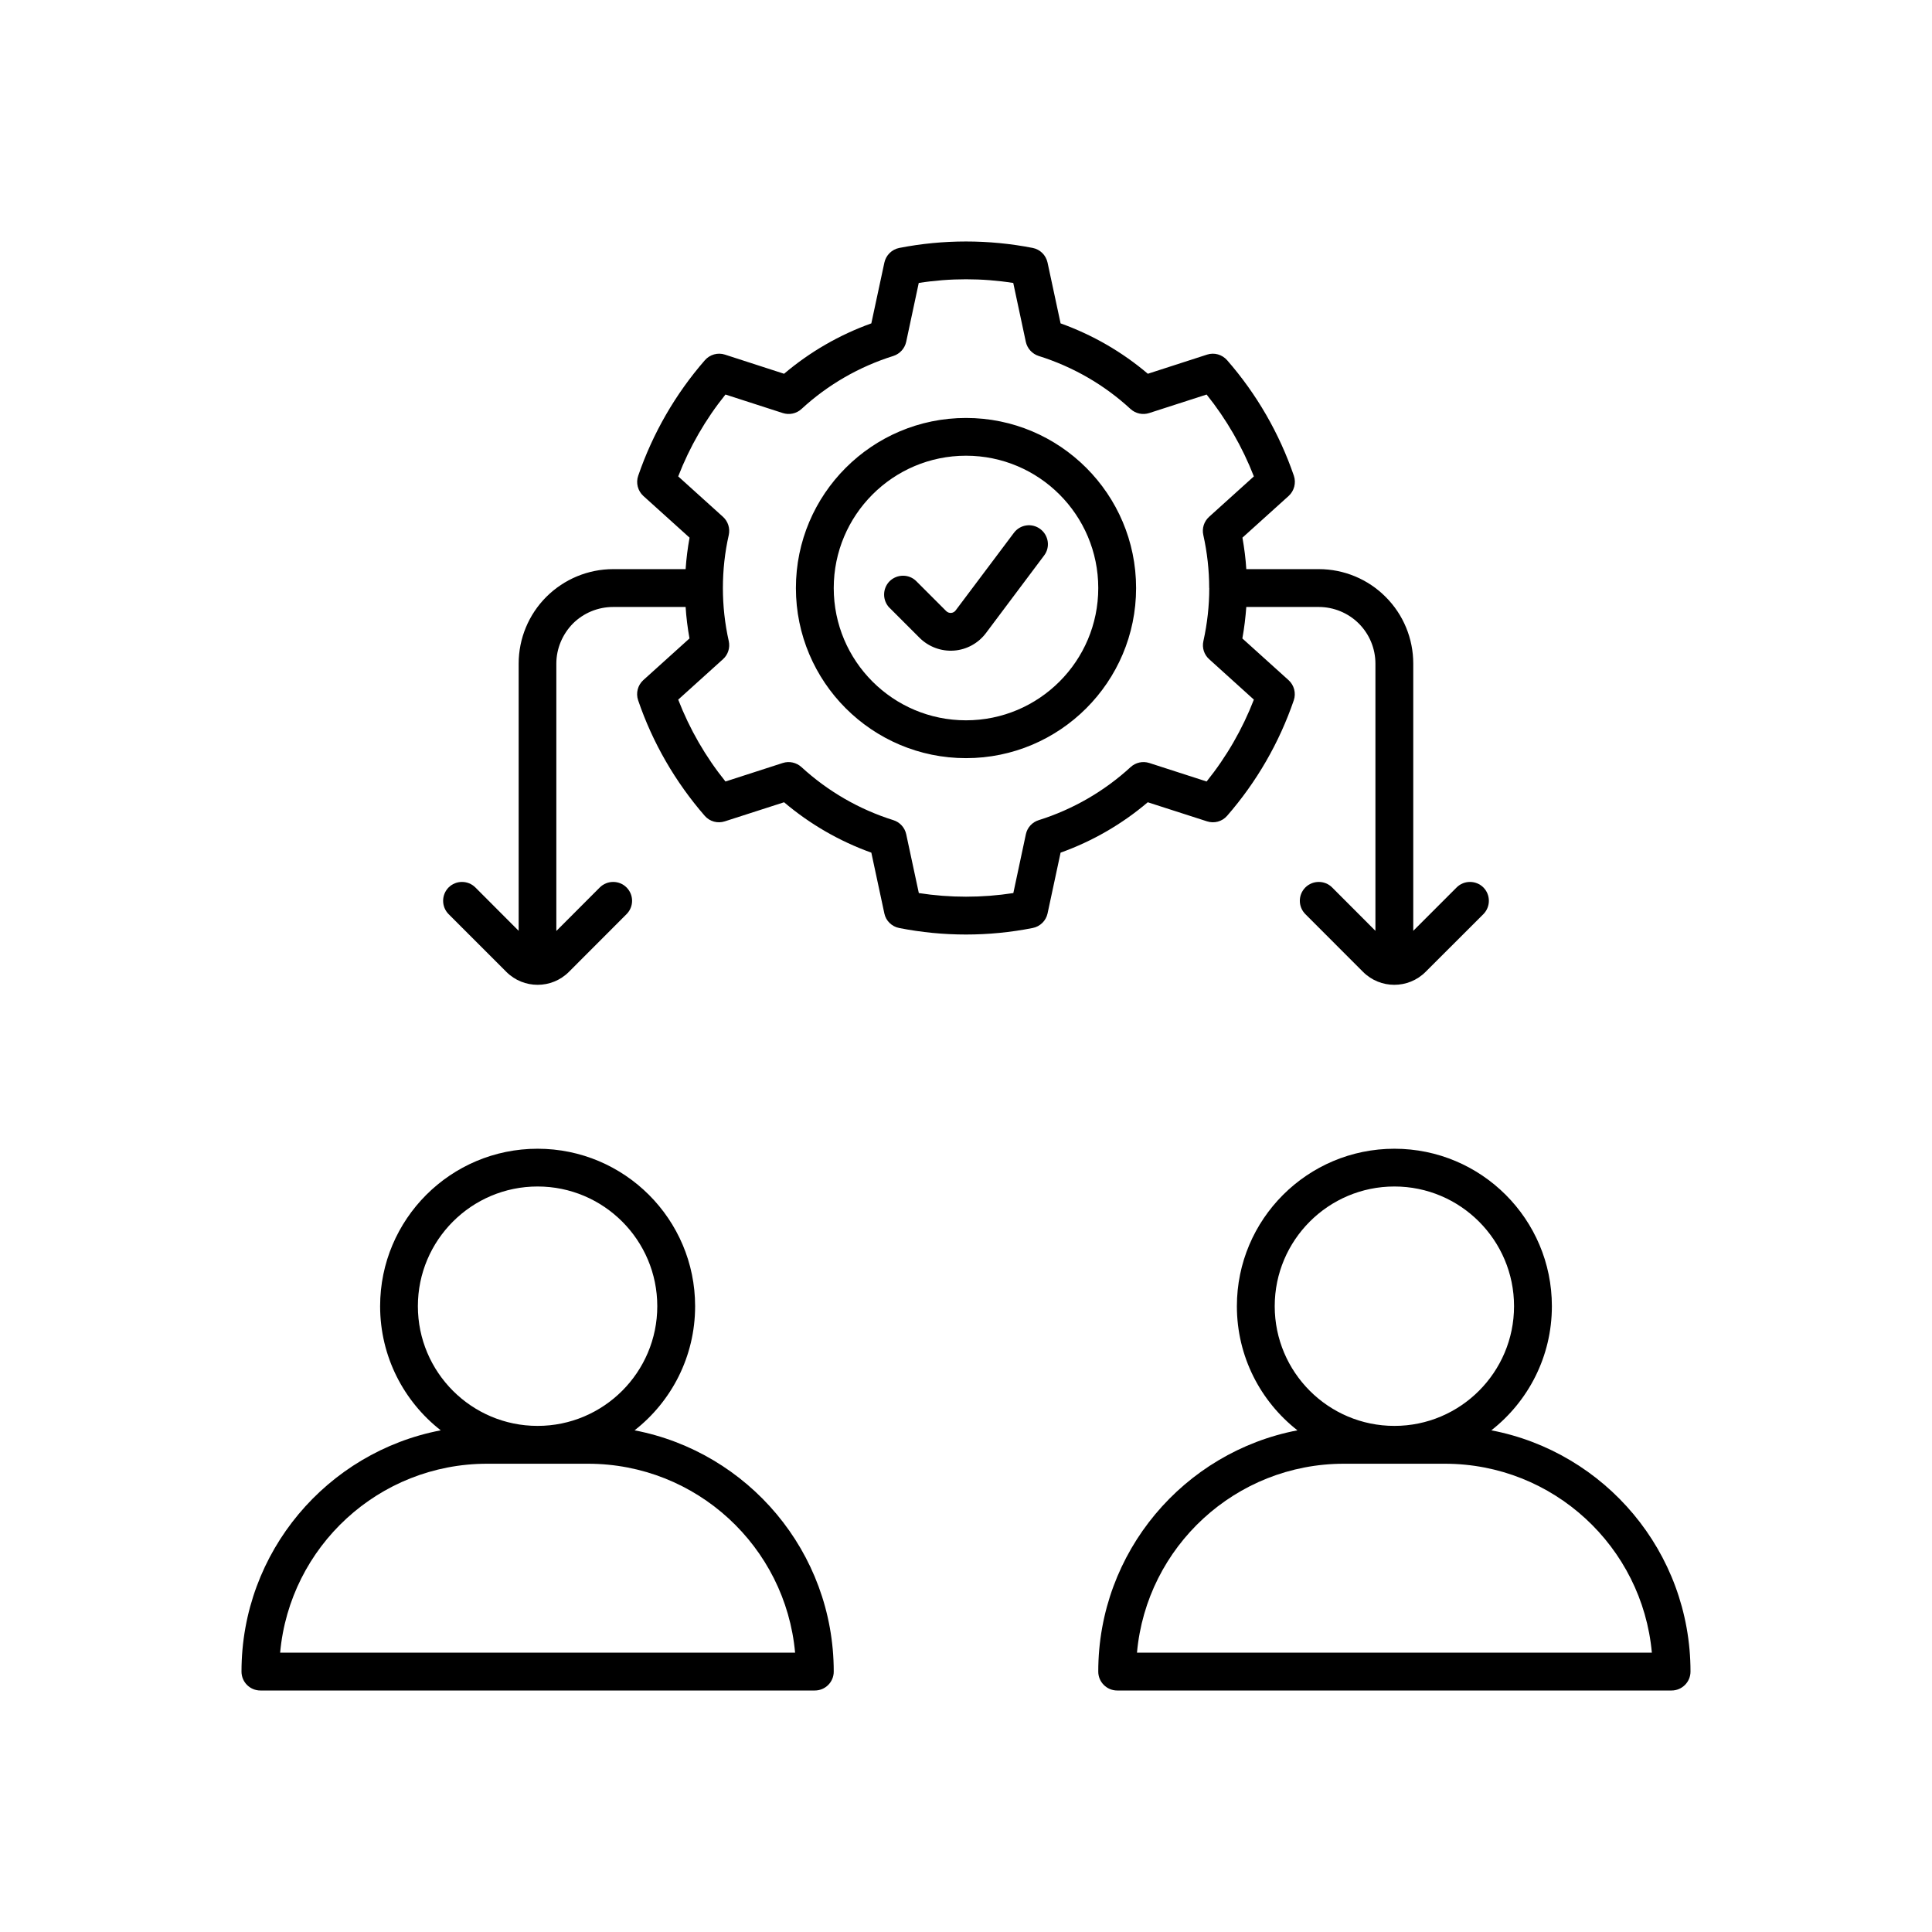 <svg width="24" height="24" viewBox="0 0 24 24" fill="none" xmlns="http://www.w3.org/2000/svg">
<path d="M3 20.765C3 19.277 4.065 18.038 5.475 17.768C5.017 17.41 4.722 16.852 4.722 16.226C4.722 15.146 5.598 14.27 6.678 14.27C7.758 14.27 8.635 15.146 8.635 16.226C8.635 16.852 8.341 17.41 7.883 17.768C9.291 18.038 10.357 19.277 10.357 20.765C10.357 20.895 10.252 21 10.122 21H3.235C3.105 21 3 20.895 3 20.765ZM7.304 18.183H6.052C4.704 18.183 3.599 19.214 3.48 20.53H9.877C9.758 19.214 8.652 18.183 7.304 18.183ZM6.678 17.713C7.498 17.713 8.165 17.046 8.165 16.226C8.165 15.406 7.499 14.739 6.678 14.739C5.857 14.739 5.191 15.406 5.191 16.226C5.191 17.046 5.857 17.713 6.678 17.713ZM13.643 20.765C13.643 19.277 14.708 18.038 16.117 17.768C15.659 17.409 15.365 16.852 15.365 16.226C15.365 15.146 16.242 14.27 17.322 14.27C18.402 14.27 19.278 15.146 19.278 16.226C19.278 16.852 18.984 17.409 18.526 17.768C19.936 18.038 21 19.277 21 20.765C21 20.895 20.894 21 20.765 21H13.878C13.749 21 13.643 20.895 13.643 20.765ZM17.948 18.183H16.695C15.349 18.183 14.242 19.214 14.124 20.53H20.52C20.401 19.214 19.295 18.183 17.948 18.183H17.948ZM17.322 17.713C18.142 17.713 18.808 17.046 18.808 16.226C18.808 15.406 18.142 14.739 17.322 14.739C16.501 14.739 15.835 15.406 15.835 16.226C15.835 17.046 16.501 17.713 17.322 17.713ZM6.913 11.563L7.451 11.024C7.543 10.933 7.692 10.933 7.783 11.024C7.875 11.116 7.875 11.264 7.783 11.356L7.066 12.074C6.852 12.287 6.505 12.287 6.291 12.074L5.573 11.356C5.482 11.264 5.482 11.116 5.573 11.024C5.665 10.933 5.813 10.933 5.905 11.024L6.443 11.563V8.244C6.443 7.932 6.567 7.634 6.787 7.414C7.008 7.194 7.306 7.07 7.617 7.07H8.517C8.526 6.939 8.542 6.809 8.566 6.679L7.992 6.161C7.923 6.098 7.897 5.999 7.928 5.91C8.109 5.383 8.39 4.895 8.756 4.475C8.818 4.404 8.916 4.376 9.005 4.405L9.74 4.643C10.061 4.371 10.428 4.159 10.824 4.017L10.986 3.262C11.006 3.17 11.079 3.098 11.171 3.08C11.719 2.973 12.281 2.973 12.829 3.08C12.921 3.098 12.993 3.17 13.013 3.262L13.175 4.017C13.571 4.159 13.939 4.371 14.259 4.643L14.995 4.405C15.084 4.376 15.182 4.404 15.244 4.475C15.611 4.895 15.892 5.383 16.073 5.91C16.103 5.999 16.077 6.098 16.008 6.161L15.434 6.679C15.457 6.809 15.474 6.939 15.482 7.07H16.383C16.694 7.07 16.993 7.194 17.212 7.414C17.433 7.634 17.556 7.932 17.556 8.244V11.563L18.095 11.024C18.186 10.933 18.335 10.933 18.427 11.024C18.518 11.116 18.518 11.264 18.427 11.356L17.708 12.074C17.494 12.287 17.147 12.287 16.933 12.074L16.216 11.356C16.124 11.264 16.124 11.116 16.216 11.024C16.308 10.933 16.457 10.933 16.548 11.024L17.086 11.563V8.244C17.086 8.057 17.012 7.878 16.879 7.745C16.747 7.614 16.568 7.54 16.382 7.54H15.482C15.472 7.67 15.457 7.801 15.433 7.931L16.007 8.449C16.076 8.511 16.102 8.61 16.072 8.699C15.891 9.227 15.61 9.714 15.243 10.135C15.181 10.206 15.083 10.232 14.994 10.203L14.258 9.966C13.938 10.238 13.571 10.45 13.175 10.592L13.013 11.348C12.993 11.439 12.92 11.51 12.828 11.528C12.281 11.636 11.718 11.636 11.17 11.528C11.078 11.51 11.005 11.439 10.986 11.348L10.824 10.592C10.428 10.45 10.061 10.238 9.74 9.966L9.004 10.203C8.915 10.232 8.817 10.206 8.755 10.135C8.389 9.714 8.107 9.227 7.927 8.699C7.897 8.61 7.922 8.512 7.991 8.449L8.565 7.931C8.542 7.802 8.525 7.67 8.517 7.54H7.617C7.429 7.54 7.25 7.614 7.118 7.745C6.987 7.878 6.911 8.057 6.911 8.244V11.563H6.913ZM15.021 7.305C15.021 7.083 14.996 6.862 14.948 6.646C14.929 6.563 14.957 6.477 15.02 6.42L15.576 5.918C15.433 5.551 15.235 5.208 14.989 4.901L14.276 5.131C14.195 5.157 14.107 5.138 14.044 5.081C13.717 4.779 13.327 4.555 12.903 4.422C12.822 4.396 12.761 4.329 12.743 4.246L12.587 3.515C12.198 3.454 11.802 3.454 11.413 3.515L11.257 4.246C11.239 4.329 11.178 4.396 11.097 4.422C10.673 4.555 10.283 4.779 9.956 5.081C9.894 5.138 9.806 5.157 9.724 5.131L9.012 4.901C8.765 5.208 8.567 5.551 8.425 5.918L8.981 6.42C9.044 6.477 9.071 6.563 9.053 6.646C9.004 6.862 8.98 7.083 8.98 7.305C8.98 7.525 9.004 7.746 9.053 7.964C9.071 8.047 9.044 8.133 8.981 8.189L8.425 8.691C8.567 9.058 8.765 9.401 9.012 9.708L9.724 9.478C9.805 9.452 9.893 9.472 9.956 9.529C10.284 9.83 10.673 10.055 11.097 10.188C11.178 10.213 11.239 10.28 11.257 10.362L11.414 11.094C11.802 11.154 12.198 11.154 12.588 11.094L12.744 10.362C12.762 10.279 12.823 10.213 12.904 10.188C13.328 10.055 13.718 9.829 14.045 9.529C14.107 9.472 14.195 9.452 14.277 9.478L14.989 9.708C15.236 9.401 15.434 9.058 15.576 8.691L15.021 8.189C14.958 8.133 14.93 8.047 14.949 7.964C14.997 7.747 15.022 7.526 15.022 7.305H15.021ZM12 5.192C13.166 5.192 14.113 6.139 14.113 7.305C14.113 8.471 13.166 9.418 12 9.418C10.834 9.418 9.887 8.471 9.887 7.305C9.887 6.139 10.834 5.192 12 5.192ZM12 5.661C11.093 5.661 10.357 6.398 10.357 7.305C10.357 8.212 11.093 8.948 12 8.948C12.907 8.948 13.643 8.212 13.643 7.305C13.643 6.398 12.907 5.661 12 5.661ZM11.051 7.552C10.96 7.46 10.96 7.312 11.051 7.22C11.144 7.129 11.293 7.129 11.383 7.22L11.754 7.591C11.771 7.608 11.793 7.615 11.815 7.614C11.838 7.612 11.858 7.601 11.872 7.582L12.595 6.619C12.673 6.515 12.819 6.494 12.923 6.572C13.027 6.65 13.049 6.798 12.97 6.901L12.248 7.864C12.153 7.991 12.007 8.071 11.849 8.082C11.691 8.093 11.535 8.035 11.422 7.922L11.051 7.551L11.051 7.552Z" fill="black"/>
</svg>
